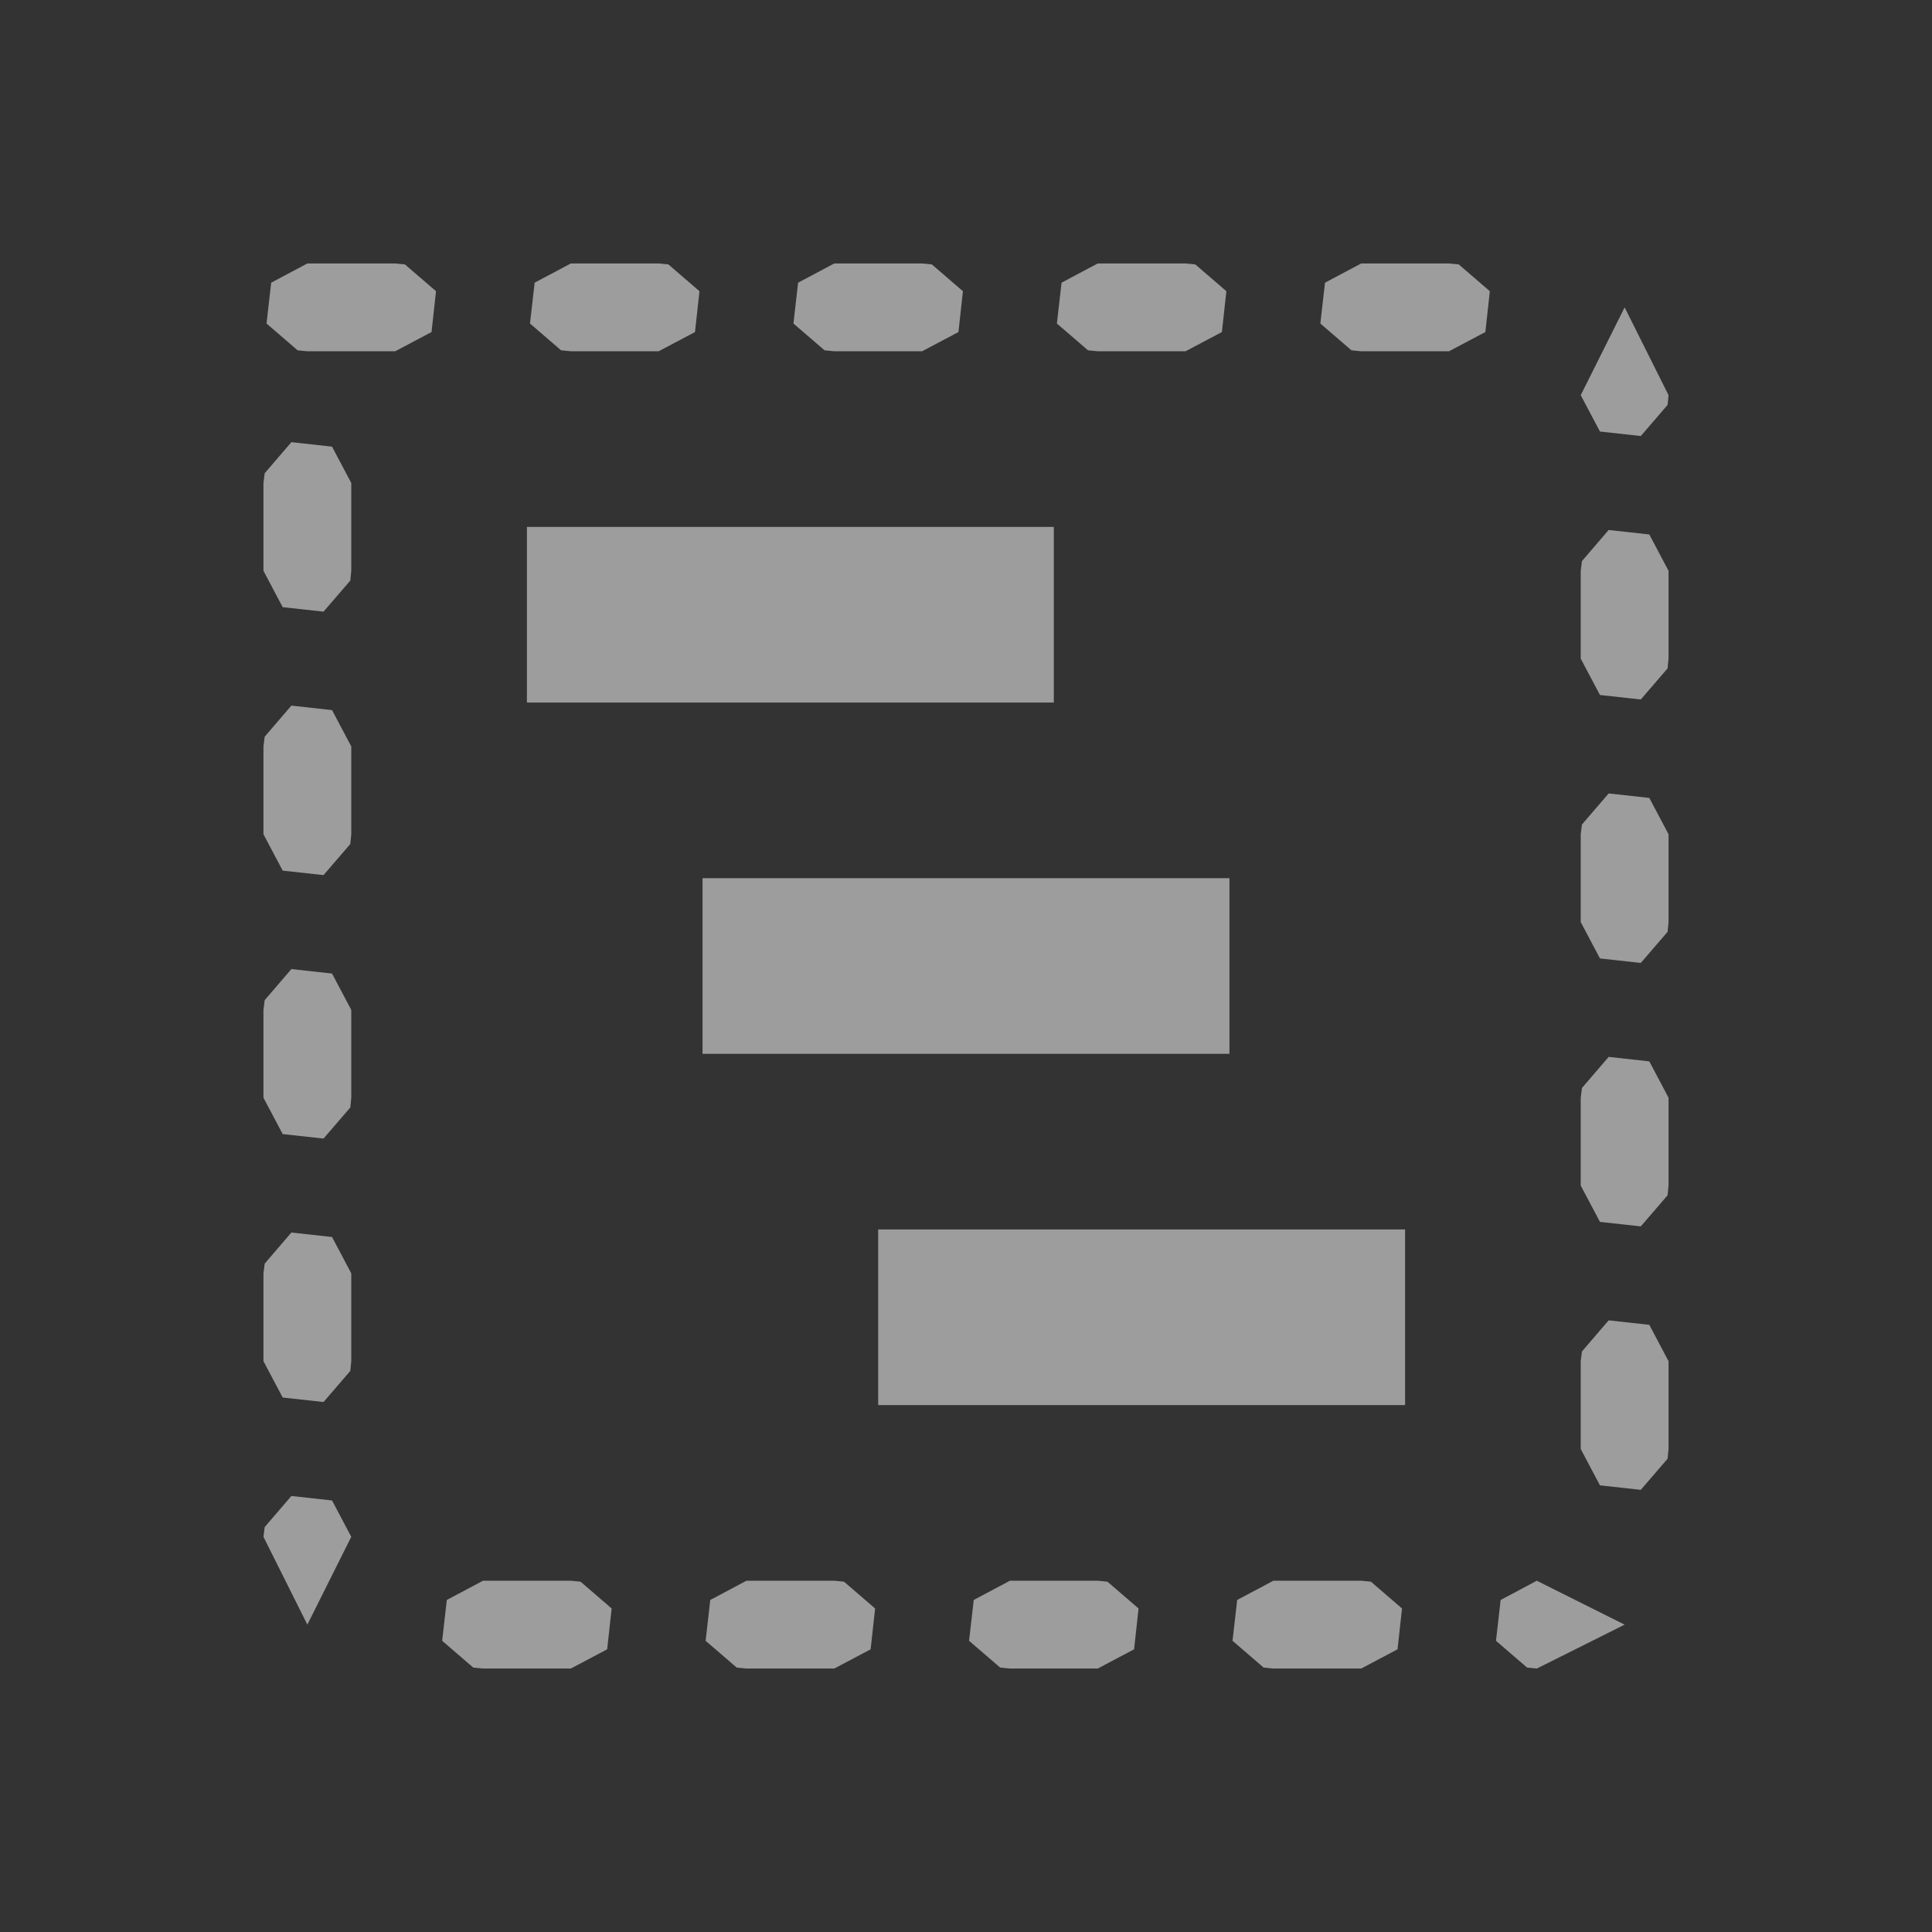 <?xml version="1.0" encoding="UTF-8" standalone="no"?>
<!-- Created with Inkscape (http://www.inkscape.org/) -->

<svg
   xmlns:osb="http://www.openswatchbook.org/uri/2009/osb"
   xmlns:dc="http://purl.org/dc/elements/1.1/"
   xmlns:cc="http://creativecommons.org/ns#"
   xmlns:rdf="http://www.w3.org/1999/02/22-rdf-syntax-ns#"
   xmlns:svg="http://www.w3.org/2000/svg"
   xmlns="http://www.w3.org/2000/svg"
   xmlns:sodipodi="http://sodipodi.sourceforge.net/DTD/sodipodi-0.dtd"
   xmlns:inkscape="http://www.inkscape.org/namespaces/inkscape"
   sodipodi:docname="edit-select-all-layers.svg"
   inkscape:export-filename="/home/sam/source-symbolic.png"
   inkscape:export-xdpi="270"
   inkscape:export-ydpi="270"
   height="22"
   id="svg7384"
   style="enable-background:new"
   version="1.1"
   inkscape:version="0.91 r"
   width="22">
  <rect width="100%" height="100%" fill="#333333" stroke="none"/>
  <sodipodi:namedview
     inkscape:bbox-nodes="true"
     inkscape:bbox-paths="false"
     bordercolor="#666666"
     borderlayer="false"
     borderopacity="1"
     inkscape:current-layer="layer12"
     inkscape:cx="-19.758461"
     inkscape:cy="9.5280305"
     gridtolerance="10"
     inkscape:guide-bbox="true"
     guidetolerance="10"
     id="namedview88"
     inkscape:object-nodes="true"
     inkscape:object-paths="true"
     objecttolerance="10"
     pagecolor="#f7f7f7"
     inkscape:pageopacity="0"
     inkscape:pageshadow="2"
     showborder="true"
     showgrid="false"
     showguides="true"
     inkscape:showpageshadow="false"
     inkscape:snap-bbox="true"
     inkscape:snap-bbox-edge-midpoints="false"
     inkscape:snap-bbox-midpoints="true"
     inkscape:snap-center="false"
     inkscape:snap-global="true"
     inkscape:snap-grids="true"
     inkscape:snap-intersection-paths="true"
     inkscape:snap-midpoints="true"
     inkscape:snap-nodes="true"
     inkscape:snap-object-midpoints="true"
     inkscape:snap-others="true"
     inkscape:snap-page="false"
     inkscape:snap-smooth-nodes="true"
     inkscape:snap-to-guides="true"
     inkscape:window-height="849"
     inkscape:window-maximized="1"
     inkscape:window-width="1600"
     inkscape:window-x="0"
     inkscape:window-y="26"
     inkscape:zoom="15.07">
    <inkscape:grid
       color="#ffffff"
       dotted="false"
       empcolor="#0800ff"
       empopacity="0.463"
       empspacing="4"
       enabled="true"
       id="grid4866"
       opacity="0.165"
       originx="-324"
       originy="-256"
       snapvisiblegridlinesonly="true"
       spacingx="0.25px"
       spacingy="0.25px"
       type="xygrid"
       visible="true" />
  </sodipodi:namedview>
  <title
     id="title8473">Paper Symbolic Icon Theme</title>
  <defs
     id="defs7386">
    <linearGradient
       id="linearGradient5606"
       osb:paint="solid">
      <stop
         id="stop5608"
         offset="0"
         style="stop-color:#ffffff;stop-opacity:0.72;" />
    </linearGradient>
  </defs>
  <g
     inkscape:groupmode="layer"
     id="layer12"
     inkscape:label="actions"
     style="display:inline"
     transform="translate(-565,39)">
    <g
       id="g4141"
       transform="translate(3,3)">
      <rect
         y="-36"
         x="568"
         width="6"
         style="opacity:0.72;fill:#ffffff;fill-opacity:0.72;stroke:none"
         id="rect10848"
         height="2" />
      <rect
         height="2"
         id="rect4139"
         style="opacity:0.72;fill:#ffffff;fill-opacity:0.72;stroke:none"
         width="6"
         x="570"
         y="-32" />
      <rect
         y="-28"
         x="572"
         width="6"
         style="opacity:0.72;fill:#ffffff;fill-opacity:0.72;stroke:none"
         id="rect4141"
         height="2" />
      <path
         inkscape:connector-curvature="0"
         id="rect4151"
         d="m 565.088,-38.781 -0.053,0.465 0.354,0.305 L 565.5,-38 l 1,0 0.414,-0.219 0.051,-0.465 -0.354,-0.305 L 566.5,-39 l -1,0 z m 3,0 -0.053,0.465 0.354,0.305 L 568.5,-38 l 1,0 0.414,-0.219 0.051,-0.465 -0.354,-0.305 L 569.5,-39 l -1,0 z m 3,0 -0.053,0.465 0.354,0.305 L 571.5,-38 l 1,0 0.414,-0.219 0.051,-0.465 -0.354,-0.305 L 572.5,-39 l -1,0 z m 3,0 -0.053,0.465 0.354,0.305 L 574.5,-38 l 1,0 0.414,-0.219 0.051,-0.465 -0.354,-0.305 L 575.5,-39 l -1,0 z m 3,0 -0.053,0.465 0.354,0.305 L 577.5,-38 l 1,0 0.414,-0.219 0.051,-0.465 -0.354,-0.305 L 578.5,-39 l -1,0 z M 580,-37.5 l 0.219,0.414 0.465,0.051 0.305,-0.354 L 581,-37.5 l -0.5,-1 z M 565.014,-36.611 565,-36.5 l 0,1 0.219,0.414 0.465,0.051 0.305,-0.354 L 566,-35.5 l 0,-1 -0.219,-0.414 -0.463,-0.051 z m 15,1 L 580,-35.5 l 0,1 0.219,0.414 0.465,0.051 0.305,-0.354 L 581,-34.5 l 0,-1 -0.219,-0.414 -0.463,-0.051 z m -15,2 L 565,-33.5 l 0,1 0.219,0.414 0.465,0.051 0.305,-0.354 L 566,-32.5 l 0,-1 -0.219,-0.414 -0.463,-0.051 z m 15,1 L 580,-32.5 l 0,1 0.219,0.414 0.465,0.051 0.305,-0.354 L 581,-31.5 l 0,-1 -0.219,-0.414 -0.463,-0.051 z m -15,2 L 565,-30.5 l 0,1 0.219,0.414 0.465,0.051 0.305,-0.354 L 566,-29.5 l 0,-1 -0.219,-0.414 -0.463,-0.051 z m 15,1 L 580,-29.5 l 0,1 0.219,0.414 0.465,0.051 0.305,-0.354 L 581,-28.5 l 0,-1 -0.219,-0.414 -0.463,-0.051 z m -15,2 L 565,-27.5 l 0,1 0.219,0.414 0.465,0.051 0.305,-0.354 L 566,-26.5 l 0,-1 -0.219,-0.414 -0.463,-0.051 z m 15,1 L 580,-26.5 l 0,1 0.219,0.414 0.465,0.051 0.305,-0.354 L 581,-25.5 l 0,-1 -0.219,-0.414 -0.463,-0.051 z m -15,2 L 565,-24.5 l 0.5,1 0.5,-1 -0.219,-0.414 -0.463,-0.051 z m 2.074,0.83 -0.053,0.465 0.354,0.305 L 567.5,-23 l 1,0 0.414,-0.219 0.051,-0.465 -0.354,-0.305 L 568.5,-24 l -1,0 z m 3,0 -0.053,0.465 0.354,0.305 L 570.5,-23 l 1,0 0.414,-0.219 0.051,-0.465 -0.354,-0.305 L 571.5,-24 l -1,0 z m 3,0 -0.053,0.465 0.354,0.305 L 573.5,-23 l 1,0 0.414,-0.219 0.051,-0.465 -0.354,-0.305 L 574.5,-24 l -1,0 z m 3,0 -0.053,0.465 0.354,0.305 L 576.5,-23 l 1,0 0.414,-0.219 0.051,-0.465 -0.354,-0.305 L 577.5,-24 l -1,0 z m 3,0 -0.053,0.465 0.354,0.305 L 579.5,-23 l 1,-0.5 -1,-0.5 z"
         style="color:#ffffff;font-style:normal;font-variant:normal;font-weight:normal;font-stretch:normal;font-size:medium;line-height:normal;font-family:sans-serif;text-indent:0;text-align:start;text-decoration:none;text-decoration-line:none;text-decoration-style:solid;text-decoration-color:#ffffff;letter-spacing:normal;word-spacing:normal;text-transform:none;direction:ltr;block-progression:tb;writing-mode:lr-tb;baseline-shift:baseline;text-anchor:start;white-space:normal;clip-rule:nonzero;display:inline;overflow:visible;visibility:visible;opacity:0.72;isolation:auto;mix-blend-mode:normal;color-interpolation:sRGB;color-interpolation-filters:linearRGB;solid-color:#ffffff;solid-opacity:0.72;fill:#ffffff;fill-opacity:0.72;fill-rule:nonzero;stroke:none;stroke-width:1;stroke-linecap:round;stroke-linejoin:round;stroke-miterlimit:4;stroke-dasharray:1, 2;stroke-dashoffset:0;stroke-opacity:0.72;color-rendering:auto;image-rendering:auto;shape-rendering:auto;text-rendering:auto;enable-background:accumulate" />
    </g>
  </g>
</svg>
